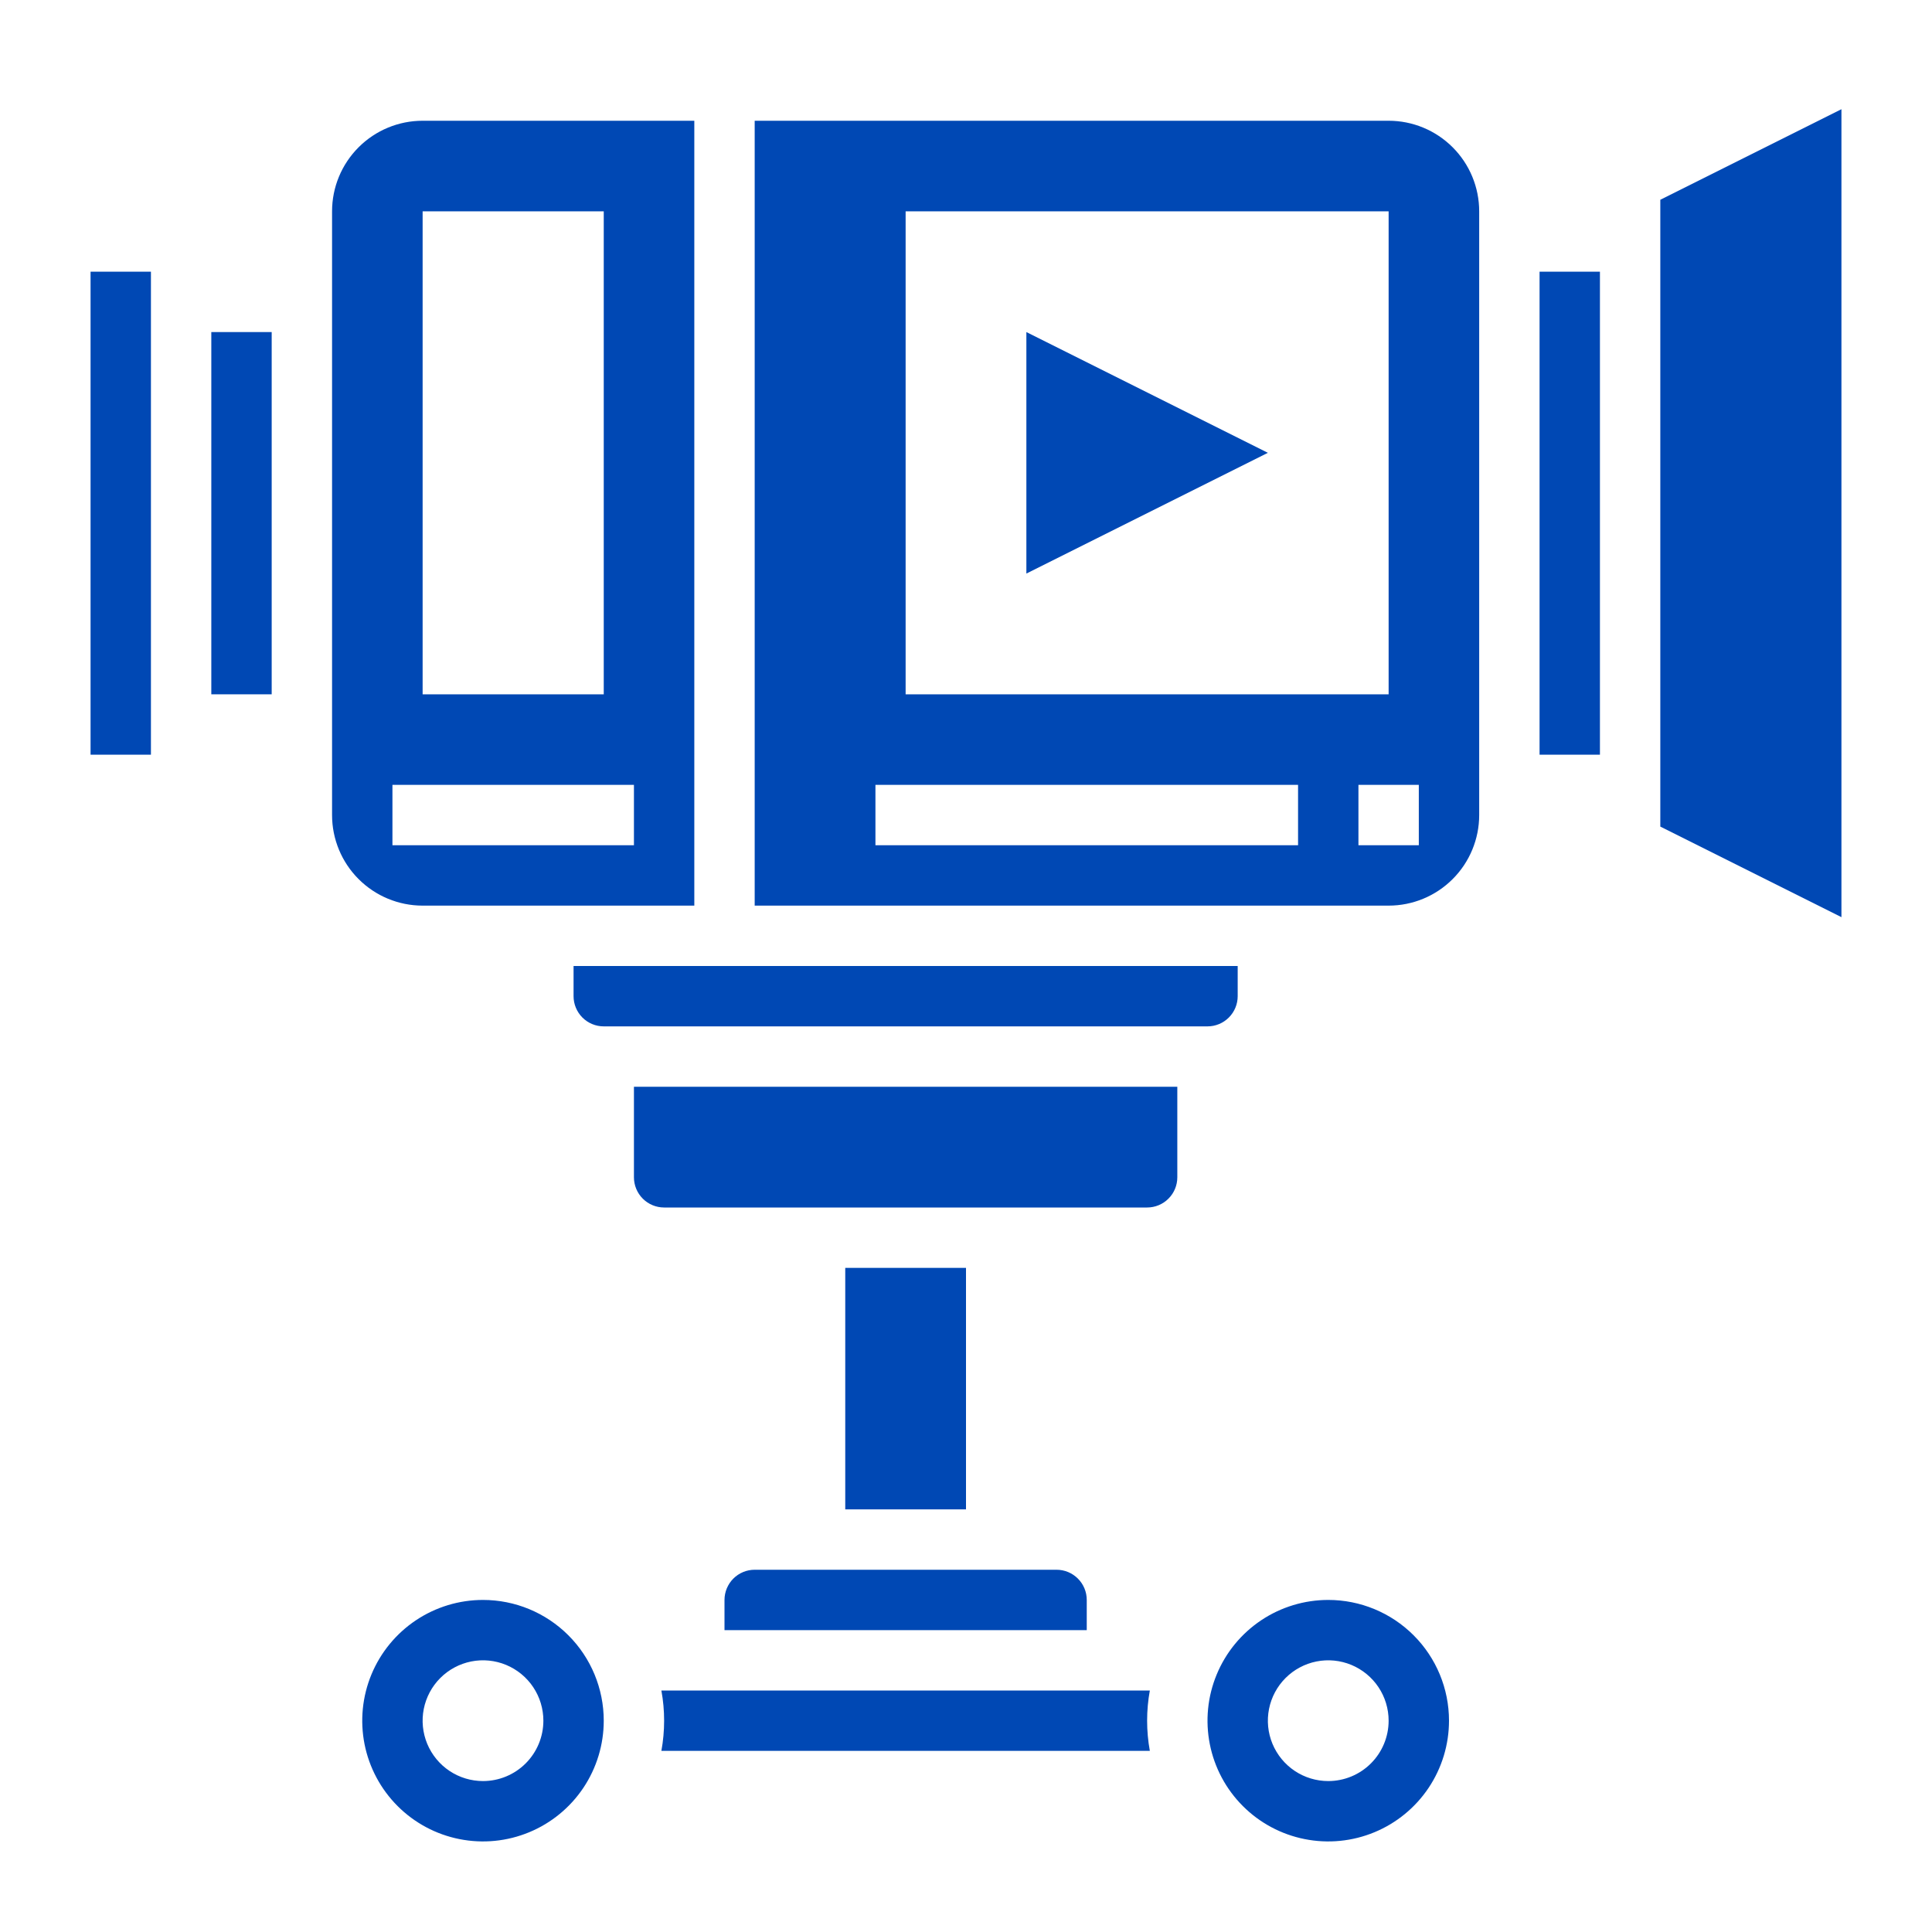 <svg width="72" height="72" viewBox="0 0 72 72" fill="none" xmlns="http://www.w3.org/2000/svg">
<path d="M24.648 63C24.784 63.744 24.784 64.506 24.648 65.25H42.851C42.716 64.506 42.716 63.744 42.851 63H24.648Z" fill="#0048B4"/>
<path d="M31.5 47.25H36V56.25H31.5V47.25Z" fill="#0048B4"/>
<path d="M27 59.625V60.75H40.5V59.625C40.5 59.327 40.382 59.041 40.17 58.83C39.959 58.618 39.673 58.5 39.375 58.5H28.125C27.827 58.5 27.541 58.618 27.329 58.83C27.119 59.041 27 59.327 27 59.625Z" fill="#0048B4"/>
<path d="M3.375 10.125H5.625V28.125H3.375V10.125Z" fill="#0048B4"/>
<path d="M7.875 12.375H10.125V25.875H7.875V12.375Z" fill="#0048B4"/>
<path d="M18 59.625C17.11 59.625 16.24 59.889 15.5 60.383C14.76 60.878 14.183 61.581 13.842 62.403C13.502 63.225 13.413 64.13 13.586 65.003C13.76 65.876 14.189 66.678 14.818 67.307C15.447 67.936 16.249 68.365 17.122 68.538C17.995 68.712 18.9 68.623 19.722 68.282C20.544 67.942 21.247 67.365 21.742 66.625C22.236 65.885 22.5 65.015 22.5 64.125C22.5 62.931 22.026 61.787 21.182 60.943C20.338 60.099 19.194 59.625 18 59.625ZM18 66.375C17.555 66.375 17.12 66.243 16.75 65.996C16.38 65.749 16.092 65.397 15.921 64.986C15.751 64.575 15.706 64.123 15.793 63.686C15.88 63.25 16.094 62.849 16.409 62.534C16.724 62.219 17.125 62.005 17.561 61.918C17.997 61.831 18.45 61.876 18.861 62.046C19.272 62.217 19.624 62.505 19.871 62.875C20.118 63.245 20.25 63.68 20.25 64.125C20.25 64.722 20.013 65.294 19.591 65.716C19.169 66.138 18.597 66.375 18 66.375Z" fill="#0048B4"/>
<path d="M23.625 43.875C23.625 44.173 23.744 44.459 23.954 44.67C24.166 44.882 24.452 45 24.75 45H42.75C43.048 45 43.334 44.882 43.545 44.67C43.757 44.459 43.875 44.173 43.875 43.875V40.5H23.625V43.875Z" fill="#0048B4"/>
<path d="M25.875 33.75V4.5H15.75C14.855 4.5 13.996 4.856 13.364 5.489C12.731 6.121 12.375 6.98 12.375 7.875V30.375C12.375 31.27 12.731 32.129 13.364 32.761C13.996 33.394 14.855 33.75 15.75 33.75H25.875ZM15.75 7.875H22.5V25.875H15.75V7.875ZM14.625 29.25H23.625V31.5H14.625V29.25Z" fill="#0048B4"/>
<path d="M46.125 37.125V36H21.375V37.125C21.375 37.423 21.494 37.709 21.704 37.92C21.916 38.132 22.202 38.25 22.5 38.25H45C45.298 38.25 45.584 38.132 45.795 37.92C46.007 37.709 46.125 37.423 46.125 37.125Z" fill="#0048B4"/>
<path d="M51.75 4.5H28.125V33.75H51.75C52.645 33.75 53.504 33.394 54.136 32.761C54.769 32.129 55.125 31.27 55.125 30.375V7.875C55.125 6.98 54.769 6.121 54.136 5.489C53.504 4.856 52.645 4.5 51.75 4.5ZM33.75 7.875H51.75V25.875H33.75V7.875ZM48.375 31.5H32.625V29.25H48.375V31.5ZM52.875 31.5H50.625V29.25H52.875V31.5Z" fill="#0048B4"/>
<path d="M57.375 10.125H59.625V28.125H57.375V10.125Z" fill="#0048B4"/>
<path d="M61.875 7.445V30.805L68.625 34.18V4.07L61.875 7.445Z" fill="#0048B4"/>
<path d="M49.5 59.625C48.61 59.625 47.74 59.889 47 60.383C46.26 60.878 45.683 61.581 45.343 62.403C45.002 63.225 44.913 64.13 45.087 65.003C45.26 65.876 45.689 66.678 46.318 67.307C46.947 67.936 47.749 68.365 48.622 68.538C49.495 68.712 50.4 68.623 51.222 68.282C52.044 67.942 52.747 67.365 53.242 66.625C53.736 65.885 54 65.015 54 64.125C54 62.931 53.526 61.787 52.682 60.943C51.838 60.099 50.694 59.625 49.5 59.625ZM49.5 66.375C49.055 66.375 48.62 66.243 48.25 65.996C47.88 65.749 47.592 65.397 47.421 64.986C47.251 64.575 47.206 64.123 47.293 63.686C47.38 63.25 47.594 62.849 47.909 62.534C48.224 62.219 48.625 62.005 49.061 61.918C49.498 61.831 49.95 61.876 50.361 62.046C50.772 62.217 51.124 62.505 51.371 62.875C51.618 63.245 51.75 63.68 51.75 64.125C51.75 64.722 51.513 65.294 51.091 65.716C50.669 66.138 50.097 66.375 49.5 66.375Z" fill="#0048B4"/>
<path d="M38.25 21.375L47.25 16.875L38.25 12.375V21.375Z" fill="#0048B4"/>
</svg>
